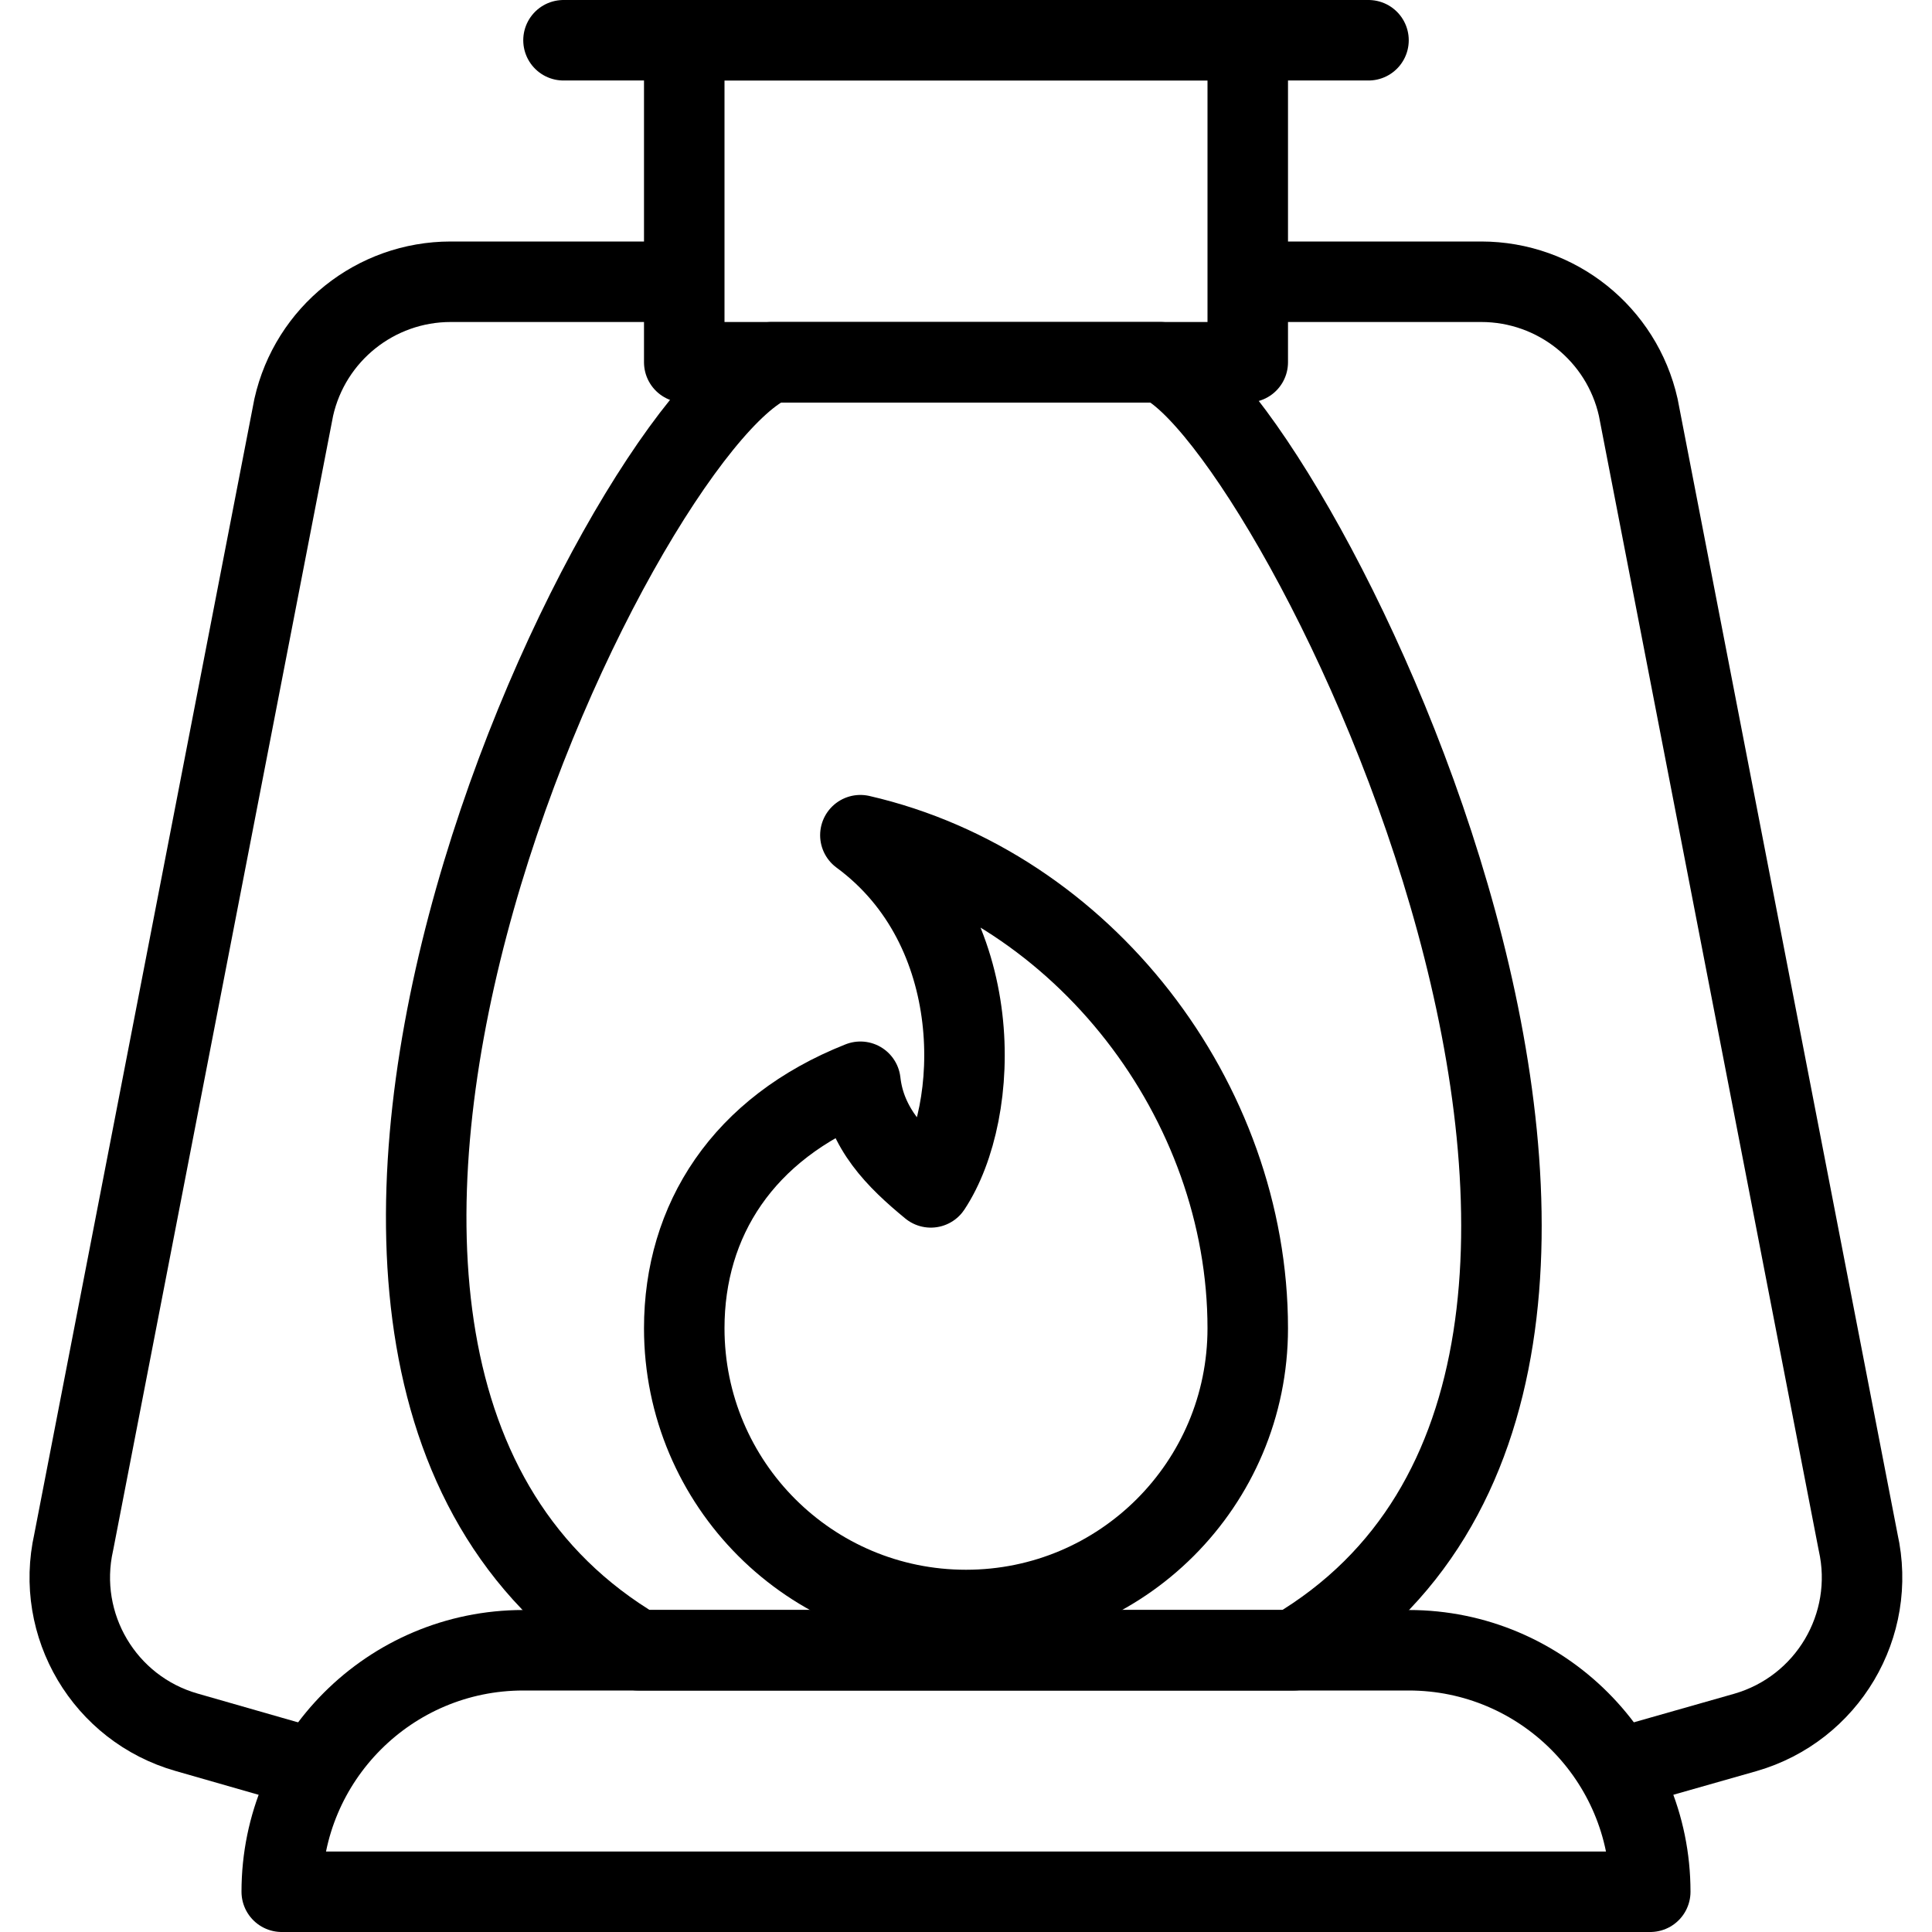 <?xml version="1.0" encoding="utf-8"?>
<!-- Generator: Adobe Illustrator 19.2.0, SVG Export Plug-In . SVG Version: 6.00 Build 0)  -->
<svg version="1.1" id="Layer_1" xmlns="http://www.w3.org/2000/svg" xmlns:xlink="http://www.w3.org/1999/xlink" x="0px" y="0px"
	 viewBox="0 0 24 24" enable-background="new 0 0 24 24" xml:space="preserve">
<g id="Filled_Icons" display="none">
	<g display="inline">
		<path d="M23.575,19.066L20.84,4.956c-0.259-1.148-1.262-1.95-2.438-1.95H16v-2h1c0.275,0,0.5-0.224,0.5-0.5
			c0-0.277-0.225-0.5-0.5-0.5h-1.5h-7H7c-0.276,0-0.5,0.223-0.5,0.5c0,0.276,0.224,0.5,0.5,0.5h1v2H5.599
			c-1.177,0-2.18,0.802-2.441,1.964L0.429,19.053c-0.292,1.293,0.478,2.59,1.752,2.955l1.062,0.303C3.086,22.669,3,23.068,3,23.506
			v0.5h18v-0.5c0-0.438-0.086-0.838-0.243-1.197l1.064-0.302C23.094,21.643,23.863,20.346,23.575,19.066z M21.545,21.046
			l-1.404,0.399c-0.615-0.59-1.525-0.938-2.641-0.938h-11c-1.115,0-2.025,0.351-2.642,0.938l-1.402-0.399
			c-0.765-0.219-1.228-0.998-1.049-1.788l2.73-14.081c0.154-0.689,0.756-1.17,1.462-1.17H8v0.5c0,0.276,0.224,0.5,0.5,0.5h7
			c0.275,0,0.5-0.224,0.5-0.5v-0.5h2.4c0.707,0,1.309,0.481,1.459,1.155l2.736,14.111C22.771,20.048,22.309,20.827,21.545,21.046z"
			/>
		<path d="M16.338,6.006H7.609c-1.288,2.06-2.588,5.363-2.787,8.324c-0.145,2.147,0.298,3.893,1.267,5.176H17.9
			c0.938-1.259,1.365-2.964,1.224-5.061C18.925,11.482,17.613,8.103,16.338,6.006z M12,18.506c-1.934,0-3.5-1.566-3.5-3.5
			c0-1.341,0.728-2.484,2.188-3.062c0.065,0.578,0.447,0.96,0.875,1.312c0.623-0.943,0.712-3.208-0.875-4.375
			c2.779,0.64,4.813,3.302,4.813,6.125C15.5,16.94,13.934,18.506,12,18.506z"/>
	</g>
</g>
<g id="Outline_Icons">
	<g>
		<path fill="none" stroke="#000000" stroke-linejoin="round" stroke-miterlimit="10" d="M10.688,10.375
			c1.587,1.167,1.498,3.434,0.875,4.375c-0.428-0.352-0.81-0.734-0.875-1.312C9.228,14.016,8.5,15.159,8.5,16.5
			c0,1.934,1.566,3.5,3.5,3.5c1.934,0,3.5-1.566,3.5-3.5C15.5,13.678,13.467,11.015,10.688,10.375z"/>
		
			<line fill="none" stroke="#000000" stroke-linecap="round" stroke-linejoin="round" stroke-miterlimit="10" x1="7" y1="0.5" x2="17" y2="0.5"/>
		<path fill="none" stroke="#000000" stroke-linejoin="round" stroke-miterlimit="10" d="M3.5,23.5h17c0-1.656-1.344-3-3-3h-11
			C4.843,20.5,3.5,21.844,3.5,23.5z"/>
		<path fill="none" stroke="#000000" stroke-linejoin="round" stroke-miterlimit="10" d="M14.417,4.5H9.583
			C7.659,5.31,2,17,7.93,20.5h8.14C22,17,16.086,5.203,14.417,4.5z"/>
		<rect x="8.5" y="0.5" fill="none" stroke="#000000" stroke-linejoin="round" stroke-miterlimit="10" width="7" height="4"/>
		<path fill="none" stroke="#000000" stroke-linejoin="round" stroke-miterlimit="10" d="M15.5,3.5h2.9
			c0.936,0,1.746,0.648,1.951,1.56l2.731,14.096c0.233,1.035-0.382,2.072-1.401,2.365l-1.599,0.455"/>
		<path fill="none" stroke="#000000" stroke-linejoin="round" stroke-miterlimit="10" d="M8.5,3.5H5.599
			c-0.935,0-1.745,0.648-1.95,1.56L0.916,19.156c-0.233,1.035,0.382,2.072,1.402,2.363l1.601,0.459"/>
	</g>
</g>
</svg>
